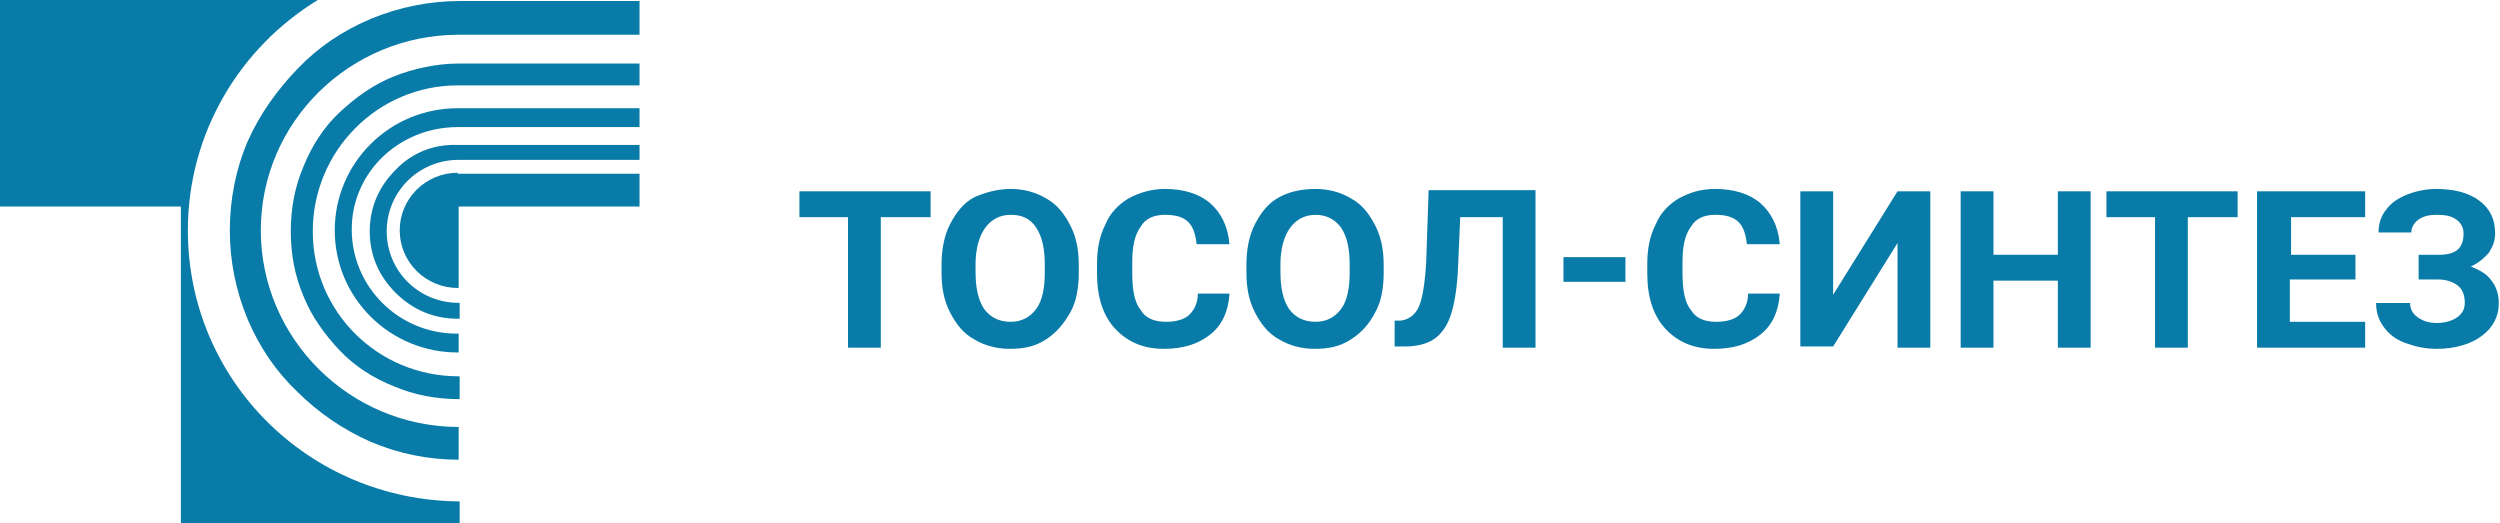 <svg width="172" height="36" viewBox="0 0 172 36" fill="none" xmlns="http://www.w3.org/2000/svg">
<g clip-path="url(#clip0_1006_5346)">
<path d="M64.026 14.941H60.599V23.919H58.343V14.941H55V13.162H64.026V14.941Z" fill="#087ba8"/>
<path d="M74.221 18.743C74.221 19.794 74.054 20.765 73.636 21.493C73.219 22.221 72.717 22.868 71.965 23.353C71.213 23.838 70.461 24 69.458 24C68.538 24 67.703 23.757 67.034 23.353C66.282 22.948 65.781 22.302 65.363 21.493C64.945 20.684 64.778 19.794 64.778 18.743V18.257C64.778 17.206 64.945 16.235 65.363 15.427C65.781 14.618 66.282 13.971 67.034 13.566C67.786 13.243 68.622 13 69.541 13C70.461 13 71.296 13.243 71.965 13.647C72.717 14.052 73.219 14.698 73.636 15.507C74.054 16.316 74.221 17.206 74.221 18.257V18.743ZM71.881 18.257C71.881 17.125 71.714 16.316 71.296 15.669C70.879 15.022 70.293 14.779 69.541 14.779C68.789 14.779 68.204 15.103 67.786 15.669C67.368 16.235 67.118 17.125 67.118 18.177V18.662C67.118 19.794 67.285 20.603 67.703 21.25C68.121 21.816 68.706 22.14 69.541 22.14C70.293 22.14 70.879 21.816 71.296 21.25C71.714 20.684 71.881 19.794 71.881 18.743V18.257Z" fill="#087ba8"/>
<path d="M84.584 20.279C84.501 21.412 84.083 22.382 83.247 23.029C82.412 23.677 81.409 24 80.072 24C78.651 24 77.564 23.515 76.729 22.625C75.893 21.735 75.475 20.441 75.475 18.823V18.177C75.475 17.125 75.642 16.235 76.06 15.427C76.394 14.618 76.979 14.052 77.648 13.647C78.4 13.243 79.236 13 80.155 13C81.409 13 82.495 13.323 83.247 13.971C83.999 14.618 84.501 15.588 84.584 16.802H82.328C82.244 16.073 82.077 15.588 81.743 15.265C81.409 14.941 80.907 14.779 80.155 14.779C79.403 14.779 78.818 15.022 78.484 15.588C78.066 16.154 77.899 16.963 77.899 18.015V18.823C77.899 19.956 78.066 20.846 78.484 21.331C78.818 21.897 79.403 22.14 80.239 22.14C80.907 22.14 81.492 21.978 81.826 21.654C82.161 21.331 82.412 20.846 82.412 20.198H84.584V20.279Z" fill="#087ba8"/>
<path d="M95.198 18.743C95.198 19.794 95.031 20.765 94.613 21.493C94.195 22.302 93.694 22.868 92.942 23.353C92.189 23.838 91.437 24 90.434 24C89.515 24 88.679 23.757 88.011 23.353C87.259 22.948 86.757 22.302 86.339 21.493C85.921 20.684 85.754 19.794 85.754 18.743V18.257C85.754 17.206 85.921 16.235 86.339 15.427C86.757 14.618 87.259 13.971 88.011 13.566C88.763 13.162 89.599 13 90.518 13C91.437 13 92.273 13.243 92.942 13.647C93.694 14.052 94.195 14.698 94.613 15.507C95.031 16.316 95.198 17.206 95.198 18.257V18.743ZM92.858 18.257C92.858 17.125 92.691 16.316 92.273 15.669C91.855 15.103 91.27 14.779 90.518 14.779C89.766 14.779 89.181 15.103 88.763 15.669C88.345 16.235 88.094 17.125 88.094 18.177V18.662C88.094 19.794 88.261 20.603 88.679 21.25C89.097 21.816 89.682 22.14 90.518 22.14C91.27 22.14 91.855 21.816 92.273 21.25C92.691 20.684 92.858 19.794 92.858 18.743V18.257Z" fill="#087ba8"/>
<path d="M105.644 13.162V23.919H103.388V14.941H100.463L100.296 18.743C100.212 20.037 100.045 21.007 99.794 21.735C99.543 22.463 99.126 23.029 98.624 23.353C98.123 23.677 97.454 23.838 96.618 23.838H95.95V22.059H96.368C96.953 21.978 97.371 21.654 97.621 21.088C97.872 20.522 98.039 19.471 98.123 18.015L98.29 13.081H105.644V13.162Z" fill="#087ba8"/>
<path d="M111.829 19.39H107.566V17.691H111.829V19.39Z" fill="#087ba8"/>
<path d="M122.442 20.279C122.358 21.412 121.941 22.382 121.105 23.029C120.269 23.677 119.266 24 117.929 24C116.508 24 115.422 23.515 114.586 22.625C113.751 21.735 113.333 20.441 113.333 18.823V18.177C113.333 17.125 113.5 16.235 113.918 15.427C114.252 14.618 114.837 14.052 115.506 13.647C116.258 13.243 117.01 13 118.013 13C119.266 13 120.353 13.323 121.105 13.971C121.857 14.618 122.358 15.588 122.442 16.802H120.186C120.102 16.073 119.935 15.588 119.601 15.265C119.266 14.941 118.765 14.779 118.013 14.779C117.261 14.779 116.676 15.022 116.341 15.588C115.923 16.154 115.756 16.963 115.756 18.015V18.823C115.756 19.956 115.923 20.846 116.341 21.331C116.676 21.897 117.261 22.14 118.096 22.14C118.765 22.14 119.35 21.978 119.684 21.654C120.018 21.331 120.269 20.846 120.269 20.198H122.442V20.279Z" fill="#087ba8"/>
<path d="M130.549 13.162H132.805V23.919H130.549V16.721L126.119 23.838H123.863V13.162H126.119V20.279L130.549 13.162Z" fill="#087ba8"/>
<path d="M143.836 23.919H141.58V19.309H137.151V23.919H134.894V13.162H137.151V17.529H141.58V13.162H143.836V23.919Z" fill="#087ba8"/>
<path d="M153.949 14.941H150.522V23.919H148.266V14.941H144.923V13.162H153.949V14.941Z" fill="#087ba8"/>
<path d="M161.971 19.228H157.542V22.14H162.723V23.919H155.286V13.162H162.723V14.941H157.626V17.529H162.055V19.228H161.971Z" fill="#087ba8"/>
<path d="M169.493 16.073C169.493 15.669 169.326 15.346 168.992 15.103C168.657 14.86 168.239 14.779 167.654 14.779C167.153 14.779 166.735 14.86 166.401 15.103C166.067 15.346 165.899 15.669 165.899 15.993H163.643C163.643 15.427 163.81 14.86 164.144 14.456C164.479 13.971 164.98 13.647 165.565 13.404C166.15 13.162 166.902 13 167.571 13C168.824 13 169.827 13.243 170.579 13.809C171.332 14.375 171.666 15.103 171.666 16.073C171.666 16.559 171.499 16.963 171.248 17.368C170.914 17.772 170.496 18.096 169.994 18.338C170.579 18.581 171.081 18.823 171.415 19.309C171.749 19.713 171.917 20.279 171.917 20.846C171.917 21.816 171.499 22.544 170.747 23.11C169.994 23.677 168.908 24 167.654 24C166.819 24 166.15 23.838 165.482 23.596C164.813 23.353 164.312 22.948 163.977 22.463C163.643 21.978 163.476 21.493 163.476 20.846H165.816C165.816 21.25 165.983 21.573 166.317 21.816C166.652 22.059 167.069 22.221 167.654 22.221C168.239 22.221 168.741 22.059 169.075 21.816C169.409 21.573 169.577 21.25 169.577 20.846C169.577 20.279 169.409 19.875 169.075 19.632C168.741 19.39 168.323 19.228 167.738 19.228H166.401V17.529H167.822C168.992 17.529 169.493 17.044 169.493 16.073Z" fill="#087ba8"/>
<path d="M27.225 11.681C26.056 12.842 25.438 14.277 25.438 15.916C25.438 17.556 26.056 18.991 27.225 20.152C28.394 21.313 29.837 21.928 31.488 21.928H31.625V20.835H31.556C28.806 20.835 26.606 18.649 26.606 15.916C26.606 13.184 28.806 10.998 31.556 10.998H44V9.973H31.488C29.837 9.905 28.325 10.52 27.225 11.681Z" fill="#087ba8"/>
<path d="M31.488 11.886C29.288 11.886 27.5 13.662 27.5 15.848C27.5 18.034 29.288 19.81 31.488 19.81H31.556V14.209H44V11.954H31.488V11.886Z" fill="#087ba8"/>
<path d="M25.506 9.905C23.925 11.476 23.031 13.594 23.031 15.848C23.031 18.102 23.925 20.22 25.506 21.791C27.087 23.362 29.219 24.25 31.488 24.25H31.556V22.953H31.419C27.431 22.953 24.2 19.742 24.2 15.78C24.2 11.818 27.5 8.744 31.488 8.744H44V7.446H31.488C29.219 7.446 27.087 8.334 25.506 9.905Z" fill="#087ba8"/>
<path d="M27.088 5.26C25.713 5.806 24.475 6.694 23.375 7.719C22.275 8.744 21.45 10.042 20.9 11.408C20.281 12.842 20.006 14.345 20.006 15.916C20.006 17.488 20.281 18.991 20.9 20.425C21.45 21.791 22.344 23.021 23.375 24.114C24.406 25.207 25.713 26.027 27.088 26.573C28.531 27.188 30.044 27.461 31.625 27.461V25.89H31.556C25.988 25.89 21.519 21.45 21.519 15.916C21.519 10.383 25.988 5.875 31.488 5.875H44V4.372H31.556C30.044 4.372 28.463 4.713 27.088 5.26Z" fill="#087ba8"/>
<path d="M12.925 15.848C12.925 9.154 16.5 3.279 21.863 0H0V14.209H12.444V36H31.625V34.497C21.244 34.429 12.925 26.163 12.925 15.848Z" fill="#087ba8"/>
<path d="M17.05 9.7C16.225 11.613 15.812 13.731 15.812 15.848C15.812 17.966 16.225 20.015 17.05 21.996C17.875 23.909 18.975 25.548 20.488 26.983C21.931 28.418 23.65 29.579 25.506 30.398C27.431 31.218 29.494 31.628 31.556 31.628V29.374C24.062 29.374 17.944 23.294 17.944 15.848C17.944 8.402 24.062 2.391 31.556 2.391H44V0.068H31.694C29.562 0.068 27.5 0.478 25.506 1.298C23.581 2.118 21.931 3.211 20.488 4.713C19.044 6.216 17.875 7.856 17.05 9.7Z" fill="#087ba8"/>
</g>
<defs>
<clipPath id="clip0_1006_5346">
<rect width="172" height="36" fill="#087ba8"/>
</clipPath>
</defs>
</svg>
